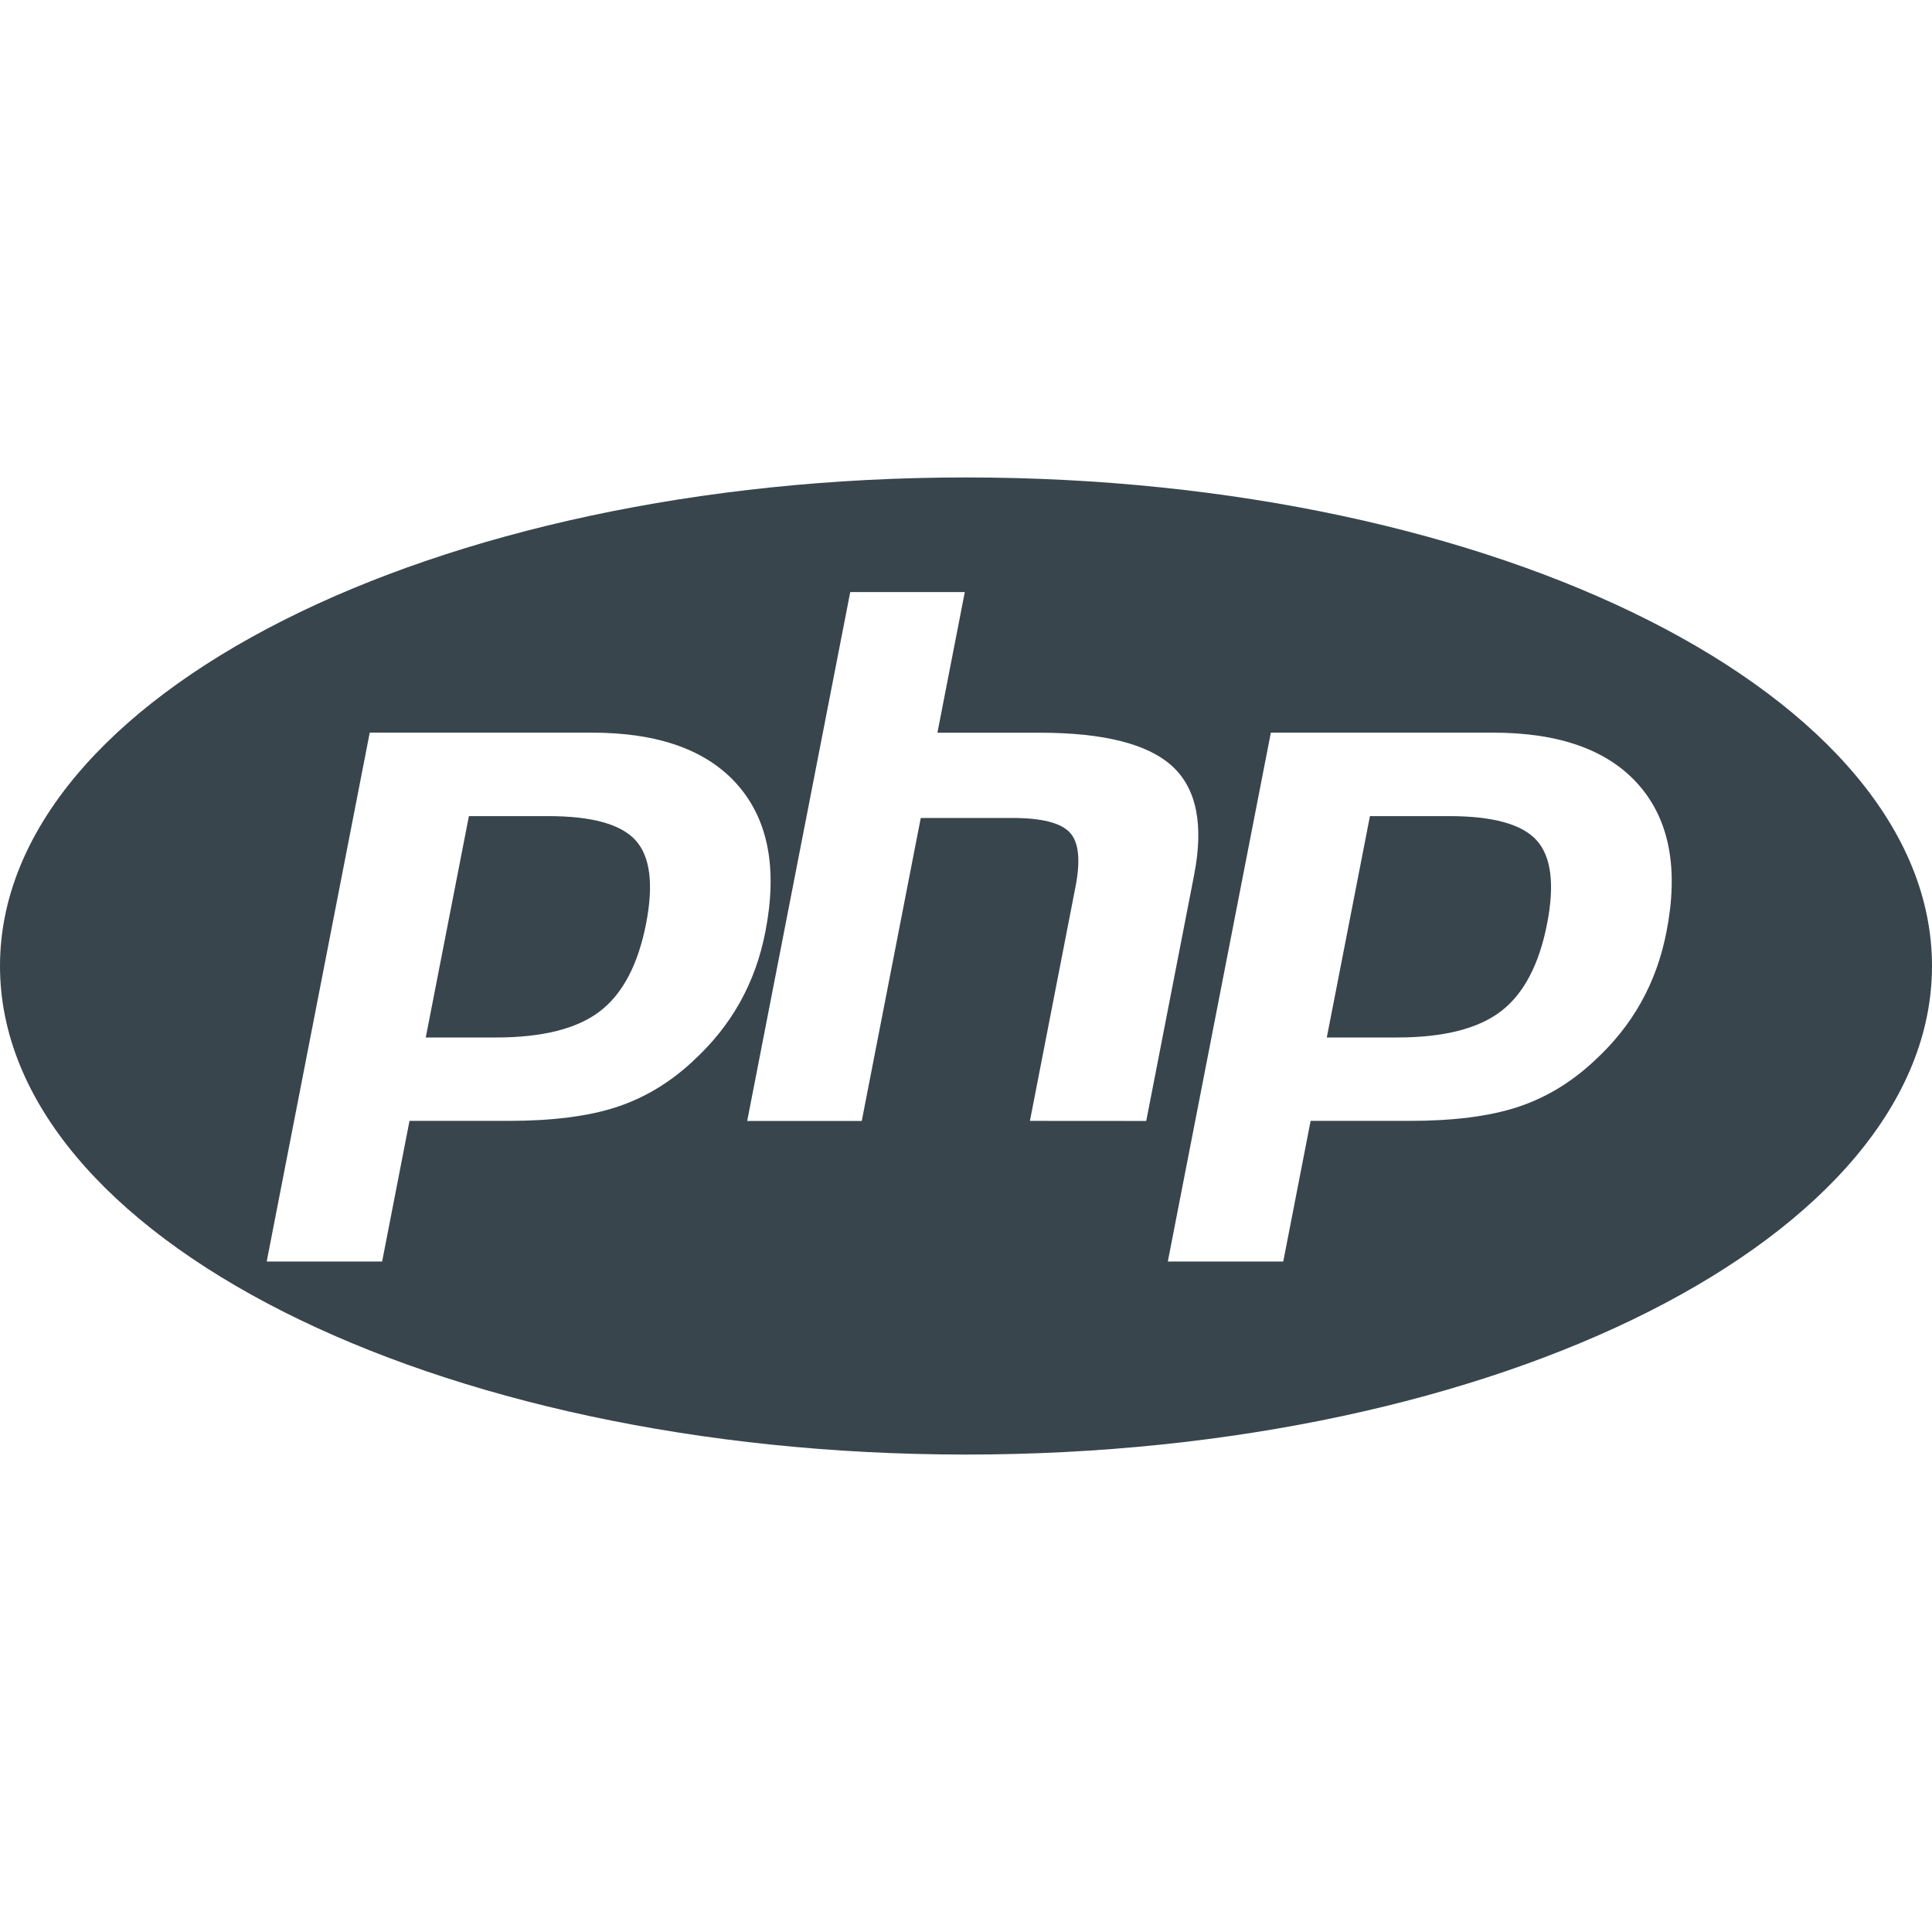 <svg fill="none" height="24" viewBox="0 0 24 24" width="24" xmlns="http://www.w3.org/2000/svg" xmlns:xlink="http://www.w3.org/1999/xlink"><clipPath id="a"><path d="m0 5.931h24v12.138h-24z"/></clipPath><g clip-path="url(#a)" fill="#38454d"><path d="m18 10.138h-.982l-.536 2.75h.872c.578 0 1.009-.109 1.292-.326.283-.217.474-.581.573-1.089.095-.488.051-.833-.13-1.034-.181-.201-.545-.301-1.089-.301z"/><path d="m6.807 10.138h-.982l-.536 2.75h.872c.578 0 1.009-.109 1.292-.326.283-.217.474-.581.573-1.089.095-.488.051-.833-.13-1.034-.182-.201-.545-.301-1.089-.301z"/><path d="m12 5.931c-6.627 0-12 2.717-12 6.069 0 3.352 5.373 6.069 12 6.069 6.627 0 12-2.717 12-6.069 0-3.352-5.373-6.069-12-6.069zm-3.392 7.251c-.286.267-.604.458-.954.572-.35.114-.796.17-1.338.17h-1.229l-.34 1.747h-1.434l1.28-6.57h2.757c.83 0 1.435.217 1.815.652.38.435.495 1.041.343 1.82-.062.321-.168.614-.317.88-.149.266-.343.509-.584.729zm4.186.742.566-2.907c.065-.331.041-.556-.071-.676-.112-.12-.35-.18-.714-.18h-1.137l-.733 3.764h-1.423l1.28-6.57h1.423l-.34 1.747h1.267c.798 0 1.348.139 1.65.416.303.278.393.728.272 1.35l-.595 3.057zm7.908-2.351c-.062.321-.168.614-.317.88-.149.266-.343.509-.584.729-.286.267-.604.458-.954.572-.35.114-.796.17-1.338.17h-1.228l-.34 1.747h-1.434l1.28-6.57h2.757c.83 0 1.435.217 1.815.652.38.435.495 1.041.343 1.82z"/></g></svg>